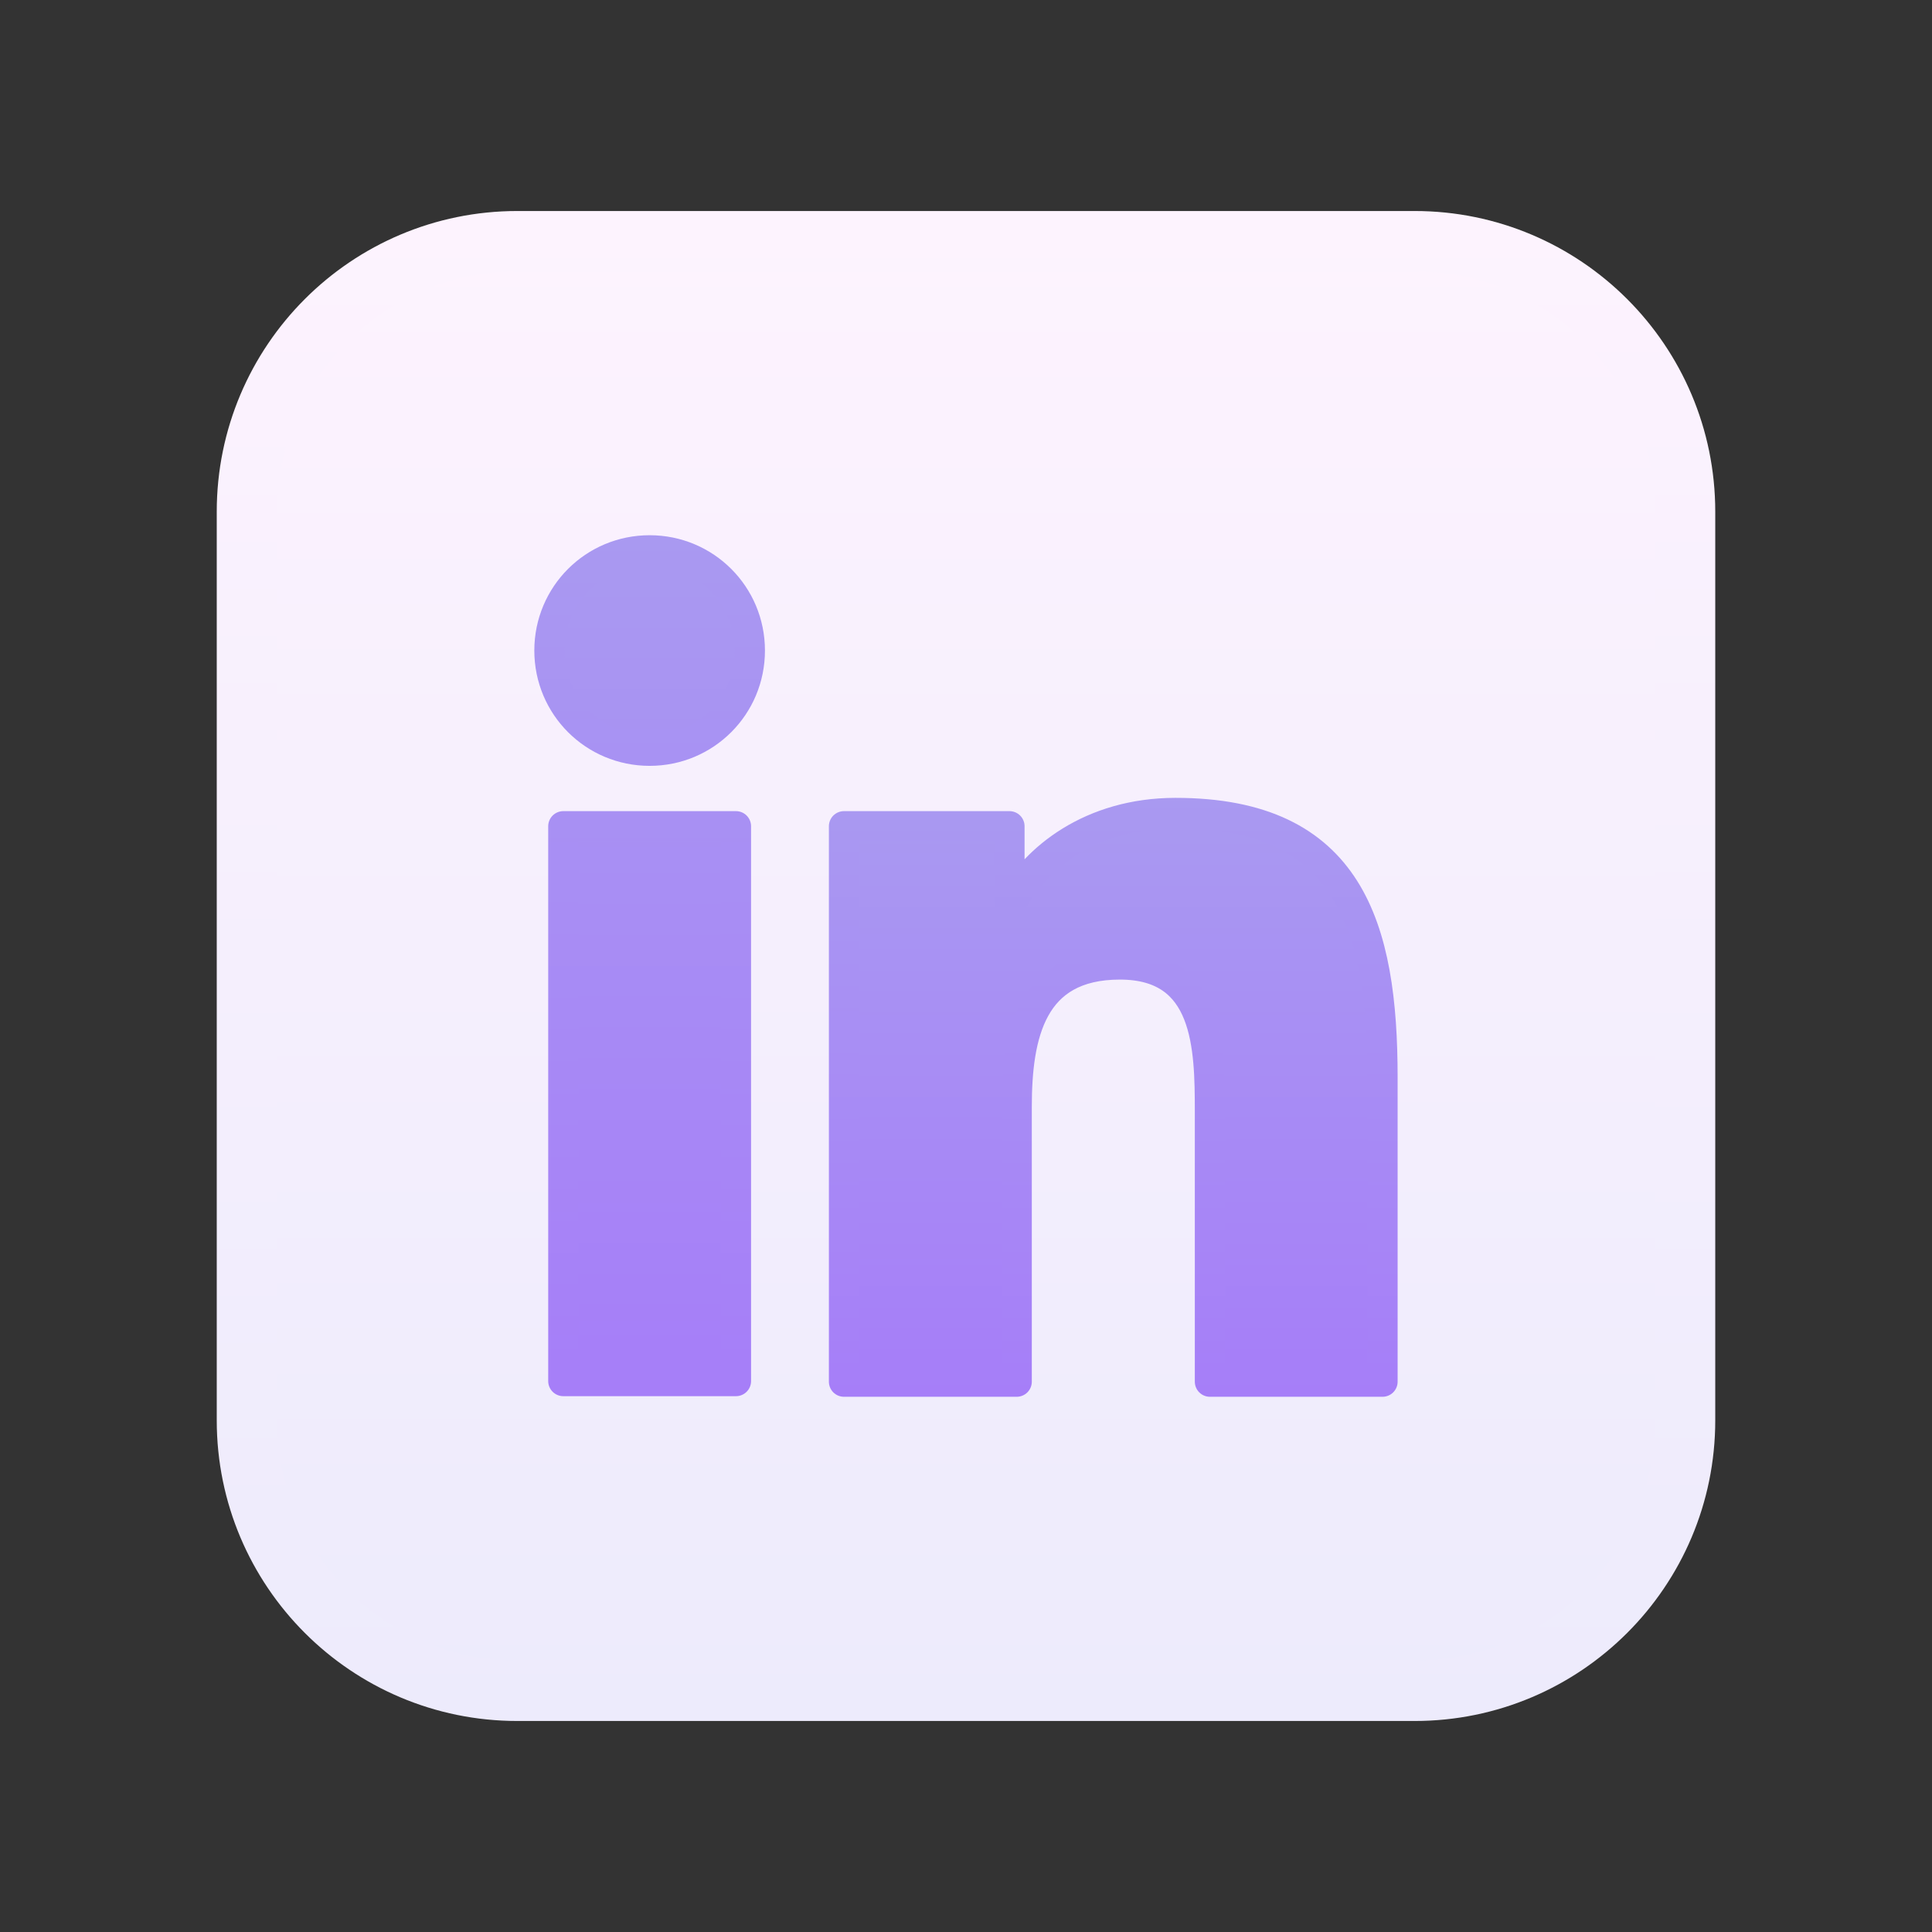 <svg width="28" height="28" viewBox="0 0 32 32" fill="none" xmlns="http://www.w3.org/2000/svg">
    <rect x="0" y="0" width="32" height="32" fill="#333333" stroke="none"/>
    <path
        d="M23.43 3.995H8.57C6.096 3.995 4.09 6.001 4.09 8.475V23.525C4.09 25.999 6.096 28.005 8.57 28.005H23.43C25.904 28.005 27.91 25.999 27.91 23.525V8.475C27.91 6.001 25.904 3.995 23.43 3.995Z"
        fill="url(#paint0_linear_200_67093)" stroke="url(#paint1_linear_200_67093)" stroke-linejoin="round" />
    <path
        d="M9.33 13.685H12.19V22.875H9.33V13.685ZM10.76 9.115C11.68 9.115 12.42 9.855 12.42 10.775C12.42 11.695 11.68 12.435 10.76 12.435C9.84 12.435 9.1 11.695 9.1 10.775C9.1 9.855 9.84 9.115 10.76 9.115Z"
        fill="url(#paint2_linear_200_67093)" stroke="url(#paint3_linear_200_67093)" stroke-width="0.5"
        stroke-linecap="round" stroke-linejoin="round" />
    <path
        d="M13.979 13.685H16.72V14.945H16.759C17.14 14.225 18.07 13.465 19.47 13.465C22.36 13.465 22.899 15.365 22.899 17.845V22.885H20.04V18.415C20.04 17.345 20.02 15.975 18.549 15.975C17.079 15.975 16.84 17.135 16.84 18.335V22.885H13.979V13.695V13.685Z"
        fill="url(#paint4_linear_200_67093)" stroke="url(#paint5_linear_200_67093)" stroke-width="0.5"
        stroke-linecap="round" stroke-linejoin="round" />
    <defs>
        <linearGradient id="paint0_linear_200_67093" x1="16" y1="3.995" x2="16" y2="28.005"
            gradientUnits="userSpaceOnUse">
            <stop stop-color="#FDF3FE" />
            <stop offset="1" stop-color="#EDEBFC" />
        </linearGradient>
        <linearGradient id="paint1_linear_200_67093" x1="16" y1="3.495" x2="16" y2="28.505"
            gradientUnits="userSpaceOnUse">
            <stop stop-color="#FDF3FE" />
            <stop offset="1" stop-color="#EDEBFC" />
        </linearGradient>
        <linearGradient id="paint2_linear_200_67093" x1="10.76" y1="9.115" x2="10.76" y2="22.875"
            gradientUnits="userSpaceOnUse">
            <stop stop-color="#A999F1" />
            <stop offset="1" stop-color="#A67EF8" />
        </linearGradient>
        <linearGradient id="paint3_linear_200_67093" x1="10.76" y1="8.865" x2="10.76" y2="23.125"
            gradientUnits="userSpaceOnUse">
            <stop stop-color="#A999F1" />
            <stop offset="1" stop-color="#A67EF8" />
        </linearGradient>
        <linearGradient id="paint4_linear_200_67093" x1="18.439" y1="13.455" x2="18.439" y2="22.875"
            gradientUnits="userSpaceOnUse">
            <stop stop-color="#A999F1" />
            <stop offset="1" stop-color="#A67EF8" />
        </linearGradient>
        <linearGradient id="paint5_linear_200_67093" x1="18.439" y1="13.205" x2="18.439" y2="23.125"
            gradientUnits="userSpaceOnUse">
            <stop stop-color="#A999F1" />
            <stop offset="1" stop-color="#A67EF8" />
        </linearGradient>
    </defs>
</svg>